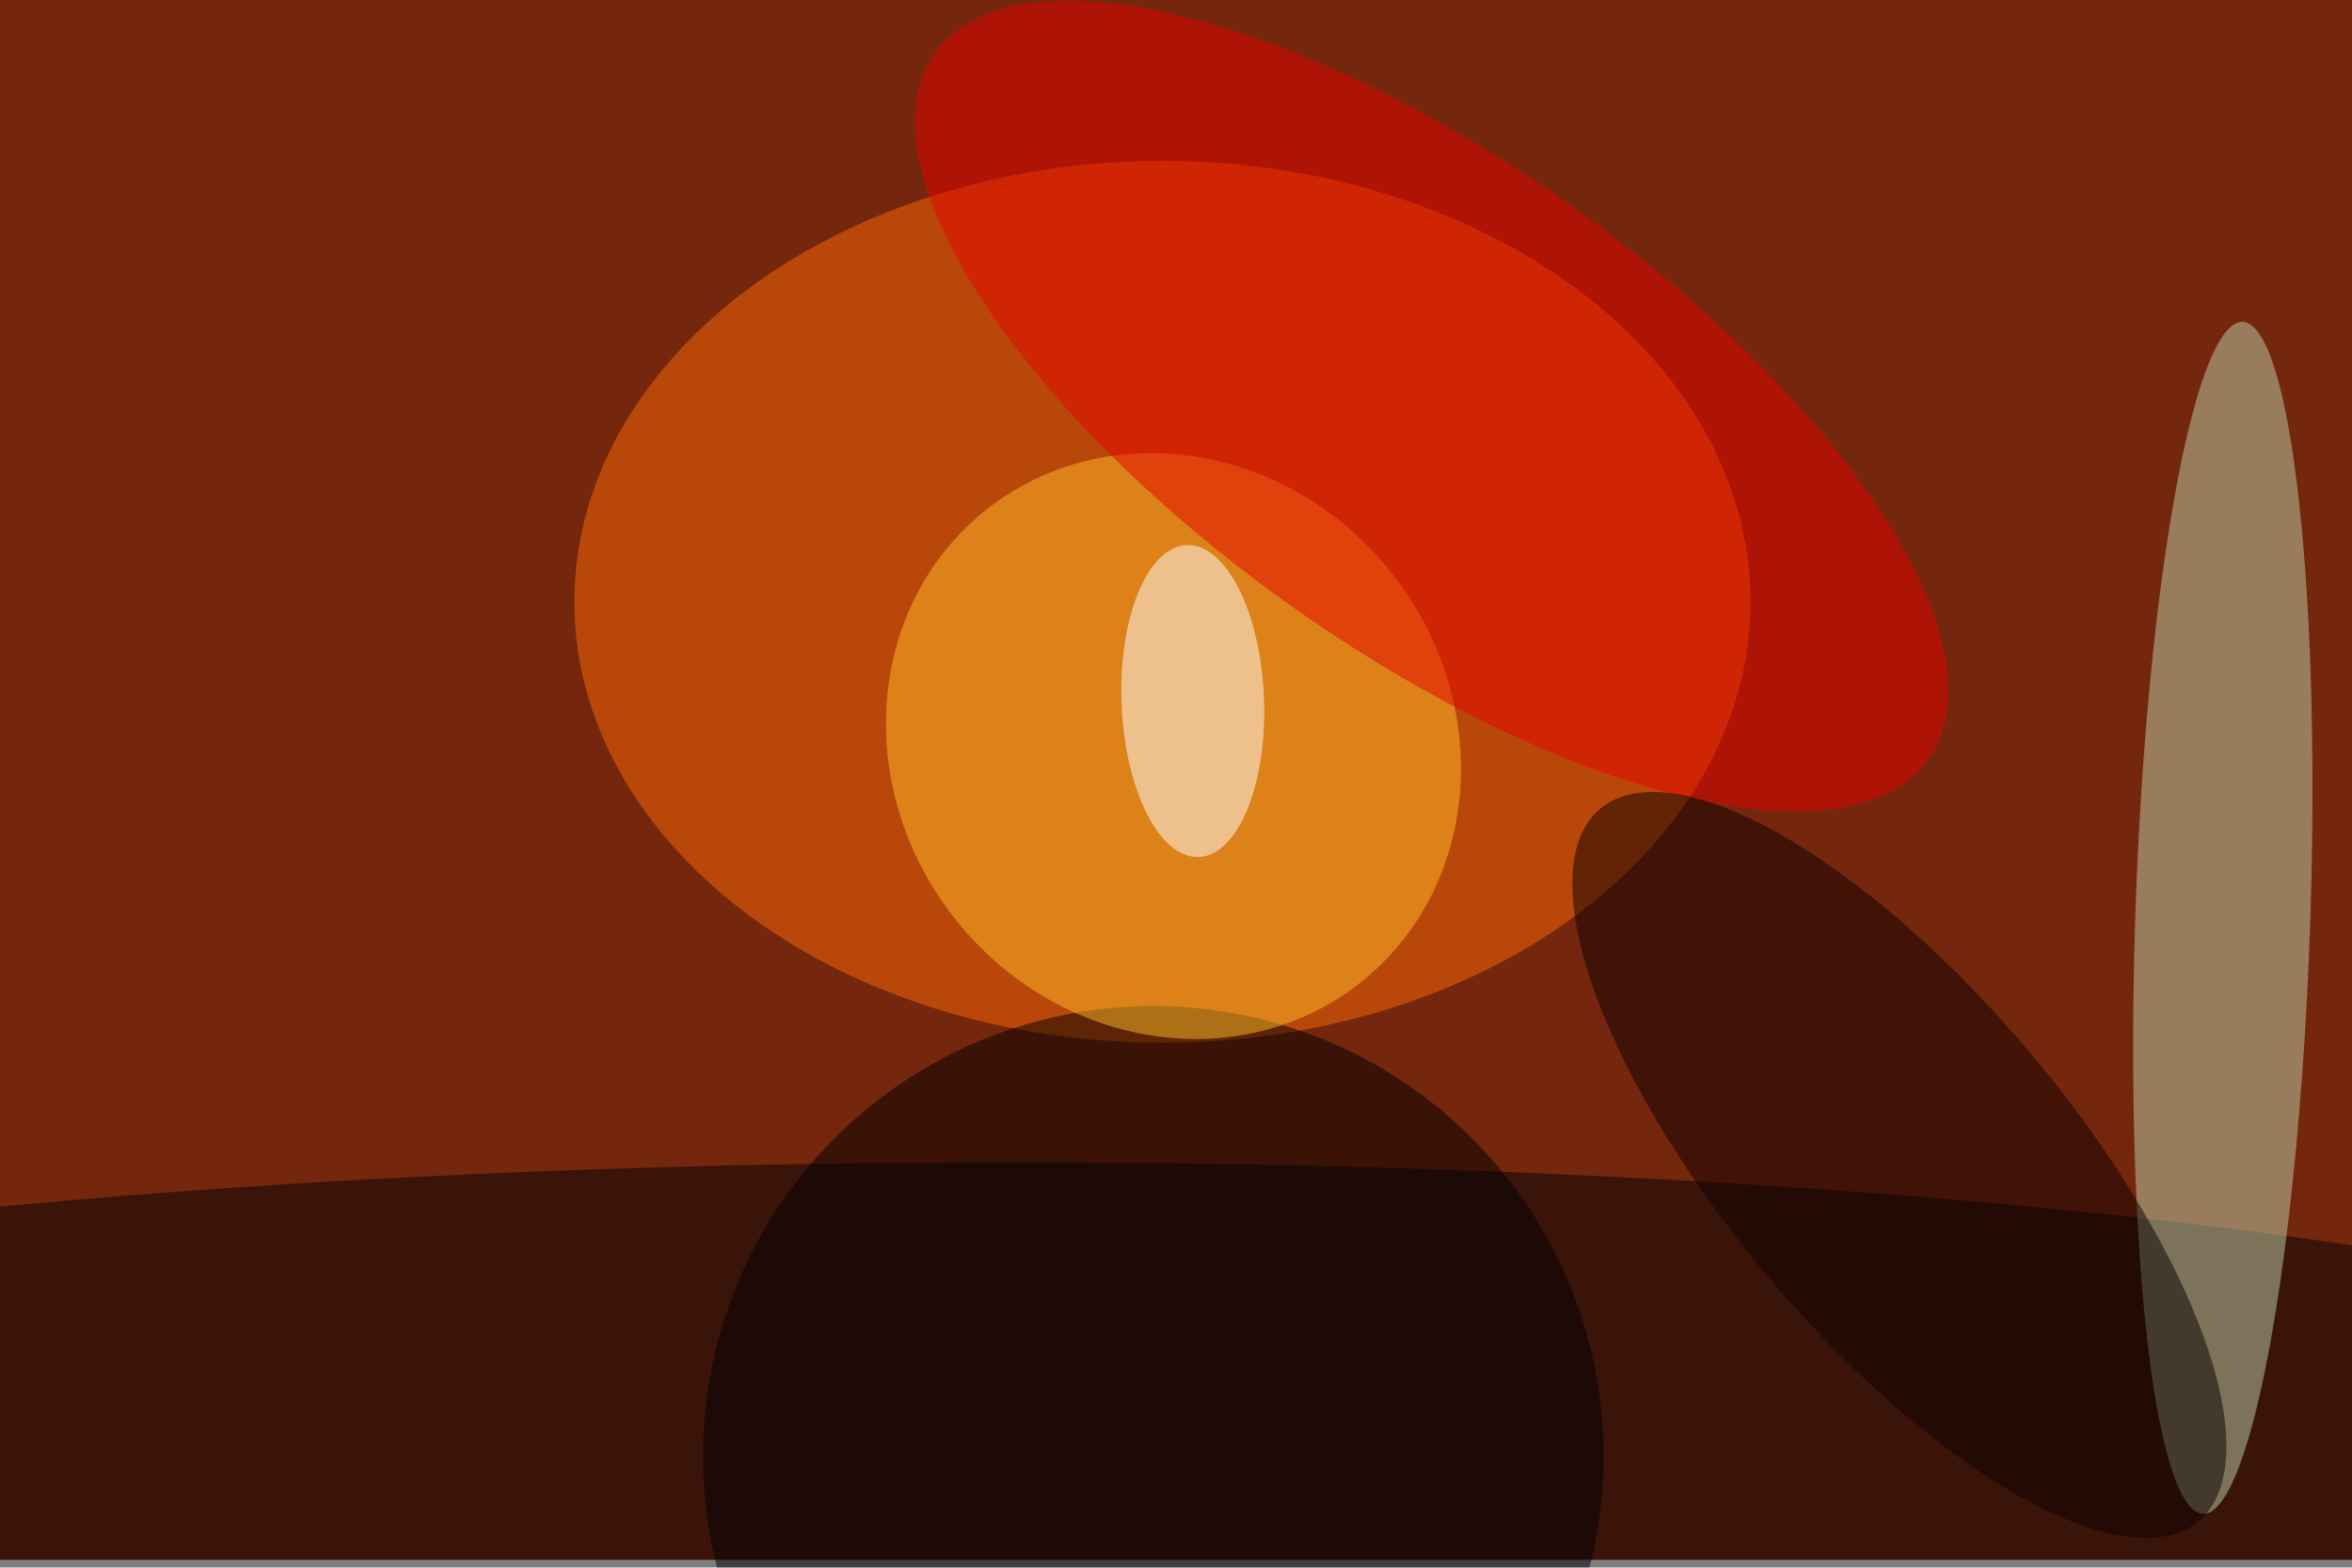<svg xmlns="http://www.w3.org/2000/svg" viewBox="0 0 900 600"><filter id="b"><feGaussianBlur stdDeviation="12" /></filter><path fill="#74270c" d="M0 0h900v597H0z"/><g filter="url(#b)" transform="translate(1.8 1.8) scale(3.516)" fill-opacity=".5"><ellipse fill="#ff6908" cx="126" cy="65" rx="64" ry="48"/><ellipse cx="125" cy="158" rx="49" ry="49"/><ellipse fill="#ffbc29" rx="1" ry="1" transform="matrix(23.85 -18.706 20.253 25.822 127.2 80.7)"/><ellipse fill="#000006" cx="110" cy="157" rx="206" ry="31"/><ellipse fill="#bfd2ad" rx="1" ry="1" transform="matrix(2.159 -64.874 9.52 .317 241.4 99.4)"/><ellipse fill="#fff" rx="1" ry="1" transform="matrix(-.65 -16.977 7.749 -.297 129.3 75.8)"/><ellipse fill="#e60300" rx="1" ry="1" transform="matrix(15.403 -21.674 54.075 38.429 155.3 43.7)"/><ellipse fill="#0c0000" rx="1" ry="1" transform="matrix(-32.569 -38.771 14.357 -12.06 206.2 126.3)"/></g></svg>